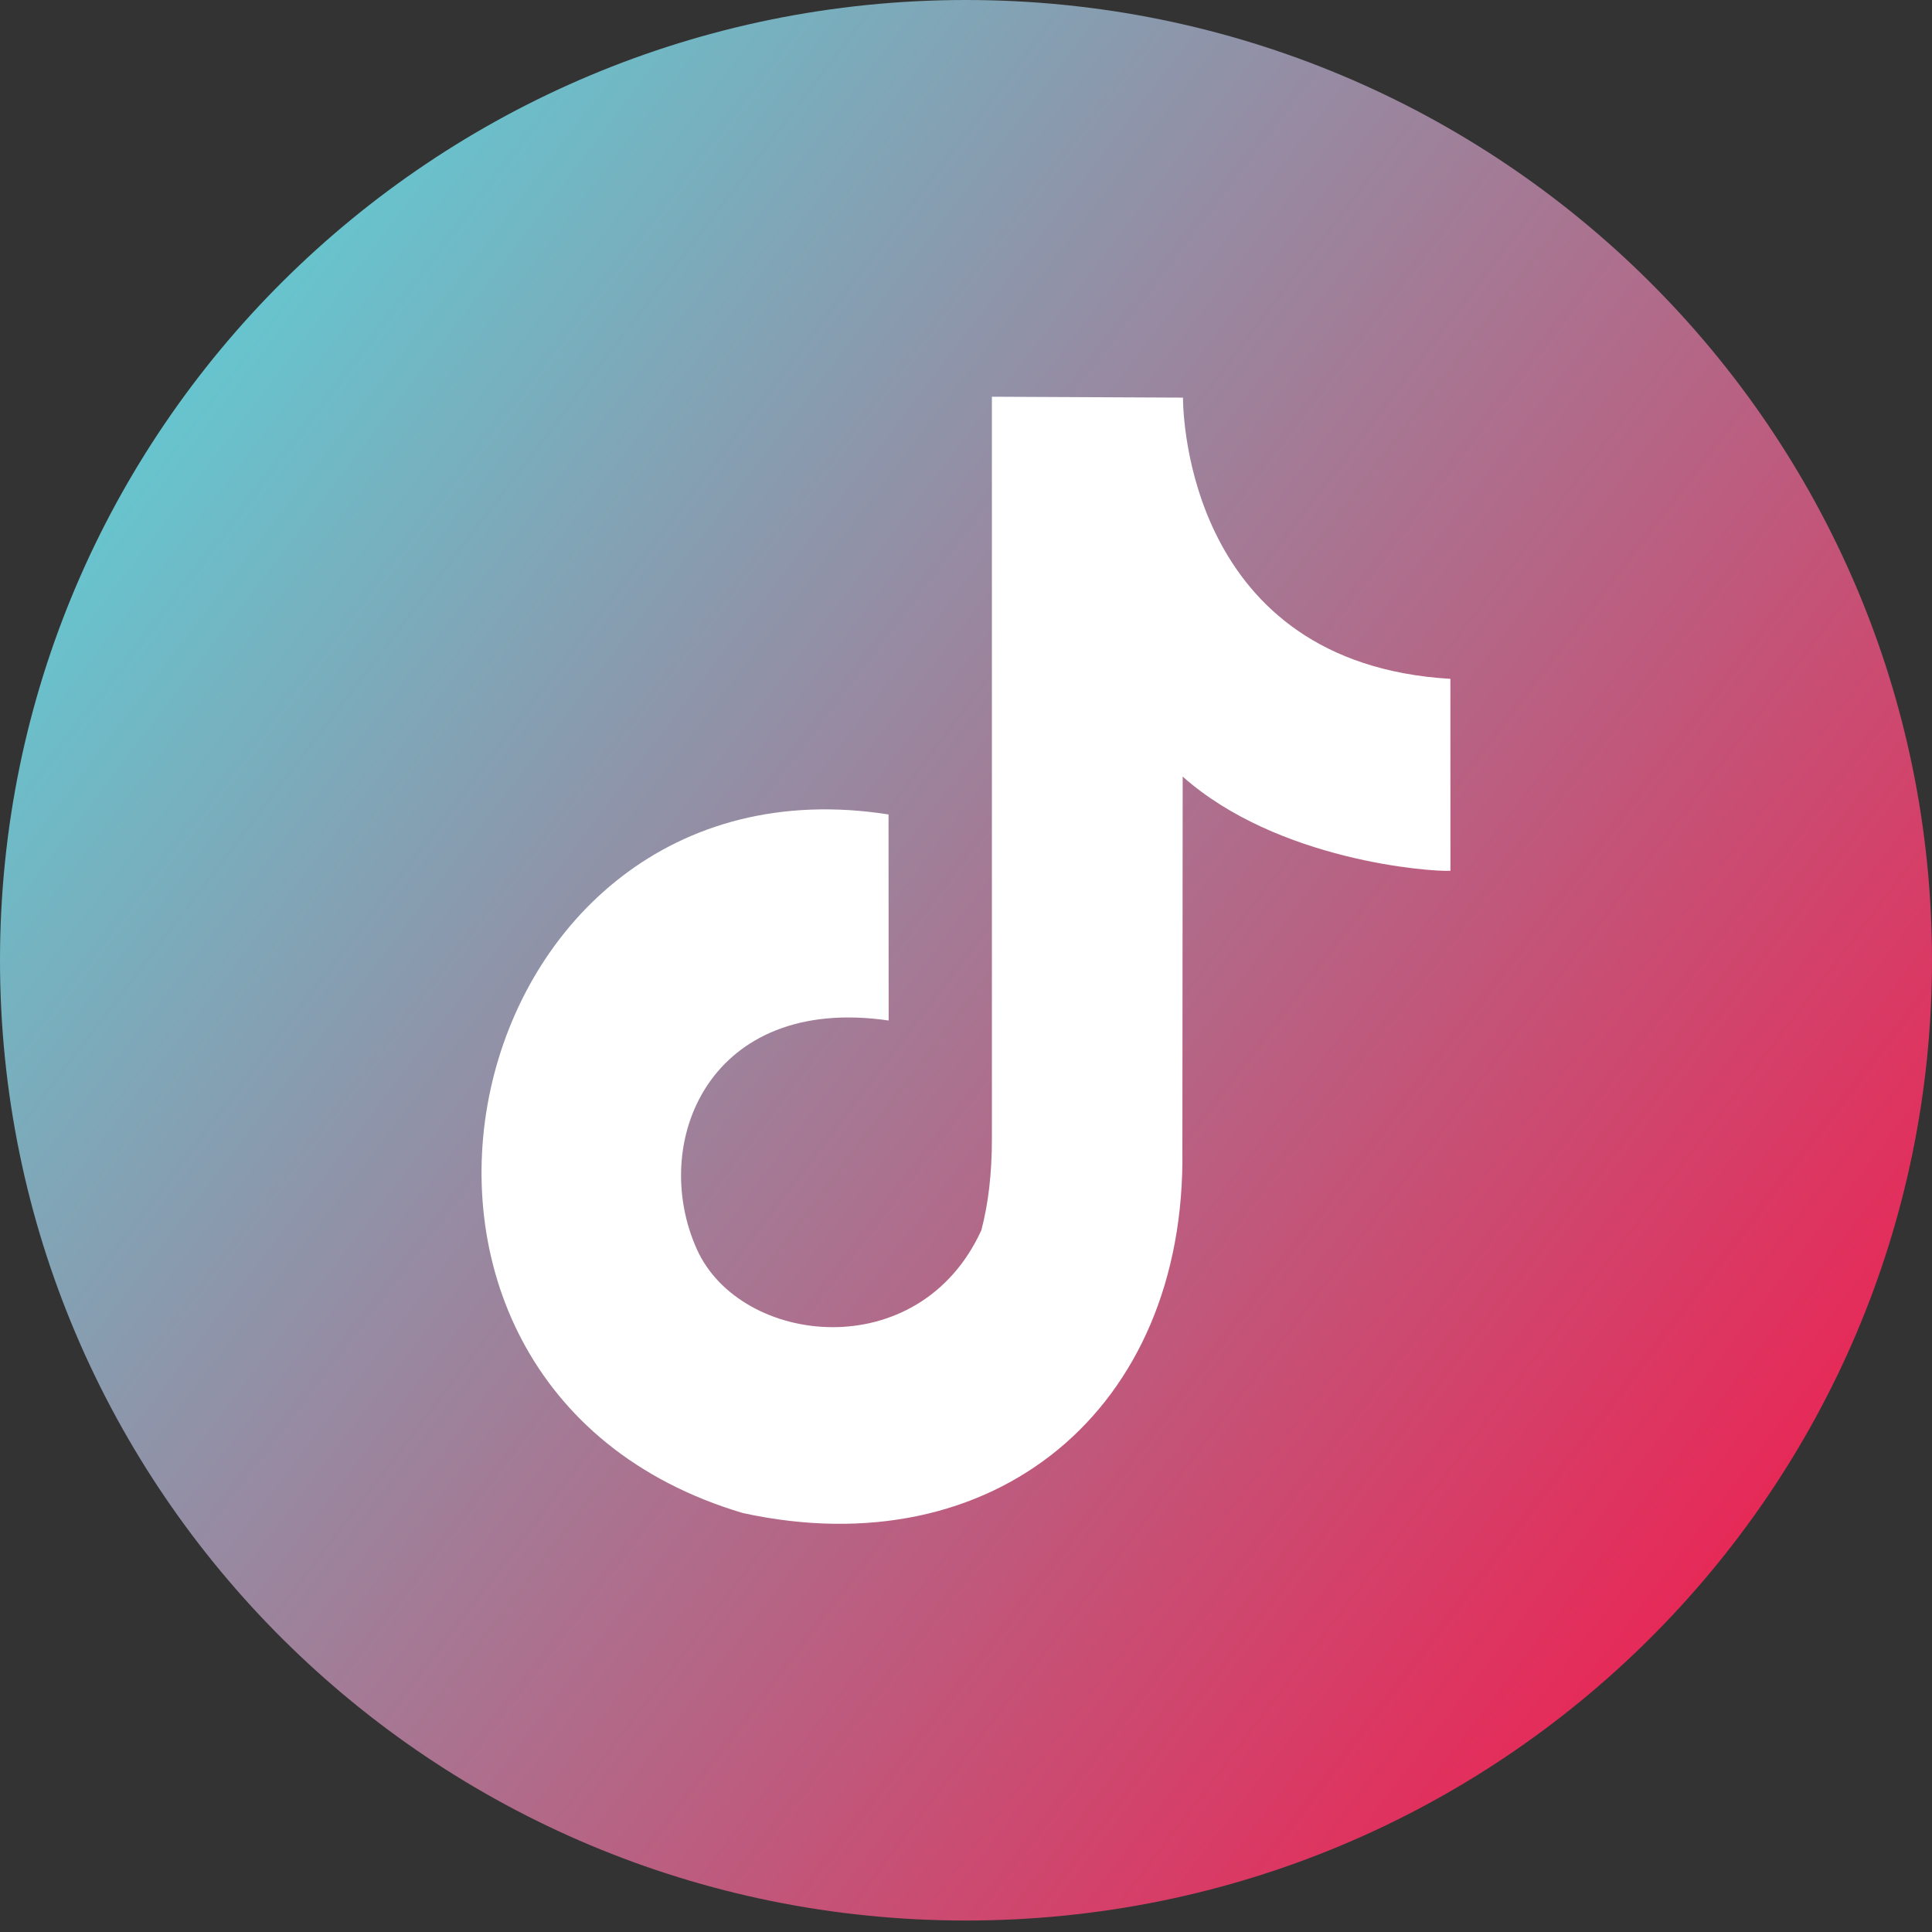 <svg width="32" height="32" viewBox="0 0 32 32" fill="none" xmlns="http://www.w3.org/2000/svg">
<rect x="0" y="0" width="32" height="32" fill="#333333" stroke="none"/>
<g id="tiktok 1" clip-path="url(#clip0_31_459)">
<path id="Vector" fill-rule="evenodd" clip-rule="evenodd" d="M16 0C24.837 0 32 7.121 32 15.905C32 24.69 24.837 31.81 16 31.81C7.163 31.81 0 24.69 0 15.905C0 7.121 7.163 0 16 0Z" fill="url(#paint0_linear_31_459)"/>
<path id="Vector_2" fill-rule="evenodd" clip-rule="evenodd" d="M19.594 6.586C19.594 6.871 19.679 10.987 24.023 11.244C24.023 12.43 24.024 13.291 24.024 14.423C23.696 14.442 21.164 14.259 19.589 12.863L19.584 19.053C19.644 23.35 16.463 25.965 12.305 25.061C5.136 22.93 7.518 12.359 14.717 13.49C14.717 16.903 14.719 13.49 14.719 16.903C11.745 16.468 10.75 18.927 11.541 20.689C12.259 22.291 15.221 22.639 16.254 20.377C16.371 19.935 16.429 19.43 16.429 18.863V6.571L19.594 6.586Z" fill="white"/>
</g>
<defs>
<linearGradient id="paint0_linear_31_459" x1="4.239" y1="5.121" x2="29.527" y2="24.374" gradientUnits="userSpaceOnUse">
<stop stop-color="#67C4CE"/>
<stop offset="1" stop-color="#E62A58"/>
</linearGradient>
<clipPath id="clip0_31_459">
<rect width="32" height="31.81" fill="white"/>
</clipPath>
</defs>
</svg>
